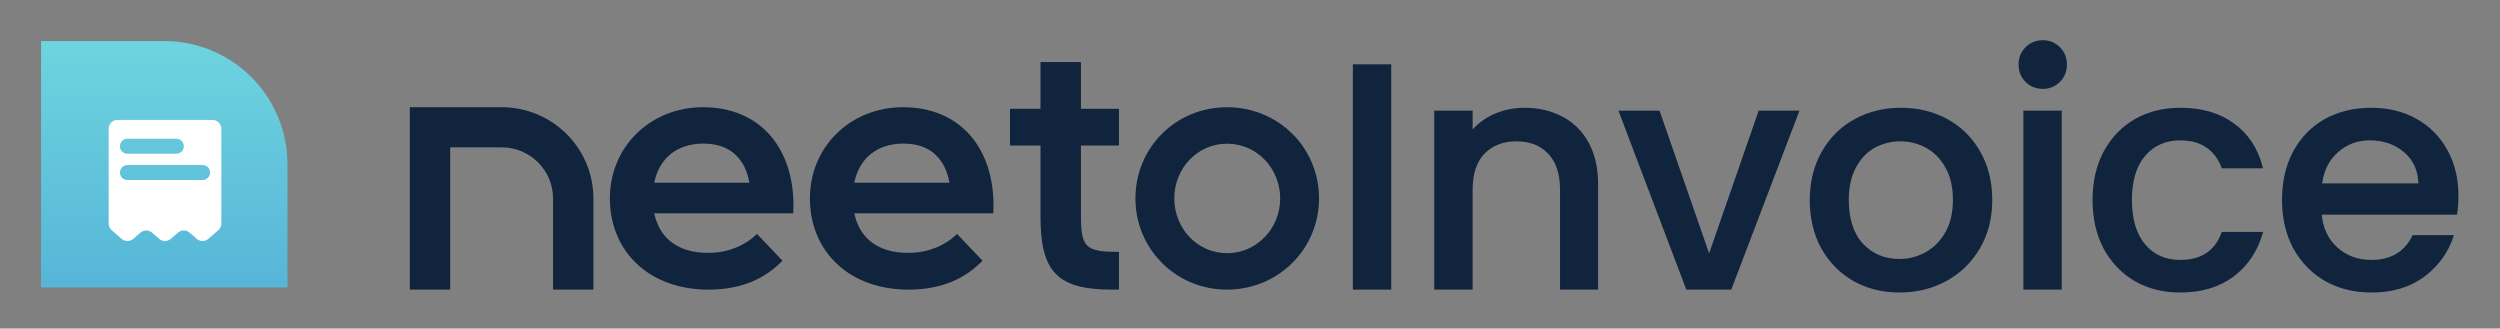 <svg width="487" height="64" viewBox="0 0 487 64" fill="none" xmlns="http://www.w3.org/2000/svg">
<rect x="0" y="0" width="487" height="64" fill="#808080" stroke="none"/>
<path d="M56 32C56 18.745 45.255 8 32 8H8V56H56V32Z" fill="url(#paint0_linear_3239_10776)"/>
<path fill-rule="evenodd" clip-rule="evenodd" d="M43.118 43.55V25.086C43.118 24.135 42.346 23.363 41.395 23.363H22.892C21.94 23.363 21.169 24.135 21.169 25.086V43.55C21.169 44.05 21.386 44.525 21.764 44.852L23.699 46.529C24.346 47.09 25.308 47.09 25.956 46.529L27.357 45.315C28.005 44.753 28.966 44.753 29.614 45.315L31.015 46.529C31.663 47.09 32.624 47.09 33.272 46.529L34.673 45.315C35.321 44.753 36.282 44.753 36.93 45.315L38.331 46.529C38.979 47.09 39.941 47.09 40.588 46.529L42.523 44.852C42.901 44.525 43.118 44.05 43.118 43.55ZM23.365 28.485C23.365 27.677 24.02 27.022 24.828 27.022H34.34C35.148 27.022 35.803 27.677 35.803 28.485C35.803 29.293 35.148 29.948 34.34 29.948H24.828C24.02 29.948 23.365 29.293 23.365 28.485ZM24.828 32.143C24.02 32.143 23.365 32.798 23.365 33.606C23.365 34.414 24.02 35.069 24.828 35.069H39.461C40.269 35.069 40.924 34.414 40.924 33.606C40.924 32.798 40.269 32.143 39.461 32.143H24.828Z" fill="white"/>
<path d="M80 21.053V56.253H87.528V28.533H97.714C103.339 28.533 107.899 33.064 107.899 38.653V56.253H115.427V38.653C115.427 28.933 107.497 21.053 97.714 21.053H80Z" fill="#11243E"/>
<path fill-rule="evenodd" clip-rule="evenodd" d="M146.177 35.761C145.455 31.181 142.646 27.807 137.028 27.807C131.81 27.807 128.199 30.698 127.237 35.761H146.177ZM137.911 49.422C142.325 49.422 145.535 47.654 147.462 45.806L152.197 50.788C149.066 53.923 144.734 56.253 137.992 56.253C126.434 56.253 118.97 48.781 118.97 38.655C118.97 28.609 126.836 21.053 136.946 21.053C148.423 21.053 154.924 29.572 154.364 41.387H127.237C128.199 46.289 131.73 49.422 137.911 49.422Z" fill="#11243E"/>
<path fill-rule="evenodd" clip-rule="evenodd" d="M185.148 35.761C184.426 31.181 181.616 27.807 175.998 27.807C170.78 27.807 167.169 30.698 166.207 35.761H185.148ZM176.881 49.422C181.295 49.422 184.505 47.654 186.432 45.806L191.167 50.788C188.036 53.923 183.704 56.253 176.962 56.253C165.404 56.253 157.94 48.781 157.94 38.655C157.94 28.609 165.807 21.053 175.916 21.053C187.393 21.053 193.894 29.572 193.334 41.387H166.207C167.169 46.289 170.7 49.422 176.881 49.422Z" fill="#11243E"/>
<path fill-rule="evenodd" clip-rule="evenodd" d="M196.91 21.357H202.851V12.253H210.4V21.357H217.809V28.18H210.4V42.008C210.4 48.263 211.378 49.234 217.809 49.234V56.253H216.691C206.066 56.253 202.851 52.917 202.851 42.078V28.18H196.91V21.357Z" fill="#11243E"/>
<path fill-rule="evenodd" clip-rule="evenodd" d="M249.544 38.654C249.544 32.697 244.9 27.823 239.031 27.823C233.16 27.823 228.587 32.697 228.587 38.654C228.587 44.61 233.16 49.484 239.031 49.484C244.9 49.484 249.544 44.61 249.544 38.654ZM221.351 38.654C221.351 28.77 229.201 21.053 239.031 21.053C248.861 21.053 256.779 28.77 256.779 38.654C256.779 48.469 248.861 56.253 239.031 56.253C229.201 56.253 221.351 48.469 221.351 38.654Z" fill="#11243E"/>
<path d="M270.844 12.7V56.253H263.7V12.7H270.844Z" fill="#11243E"/>
<path d="M296.978 21.16C299.694 21.16 302.117 21.724 304.247 22.852C306.42 23.98 308.112 25.651 309.323 27.865C310.535 30.08 311.141 32.753 311.141 35.887V56.253H304.059V36.952C304.059 33.86 303.287 31.5 301.741 29.871C300.195 28.2 298.085 27.364 295.411 27.364C292.738 27.364 290.607 28.2 289.019 29.871C287.474 31.5 286.701 33.86 286.701 36.952V56.253H279.557V21.724H286.701V25.672C287.871 24.252 289.354 23.144 291.15 22.351C292.988 21.557 294.931 21.16 296.978 21.16Z" fill="#11243E"/>
<path d="M332.935 49.861L342.711 21.724H350.293L337.133 56.253H328.611L315.513 21.724H323.159L332.935 49.861Z" fill="#11243E"/>
<path d="M370.004 56.817C366.745 56.817 363.8 56.086 361.168 54.624C358.536 53.12 356.468 51.031 354.964 48.357C353.46 45.642 352.708 42.508 352.708 38.957C352.708 35.448 353.481 32.336 355.027 29.62C356.573 26.904 358.682 24.816 361.356 23.353C364.03 21.891 367.017 21.16 370.318 21.16C373.618 21.16 376.605 21.891 379.279 23.353C381.953 24.816 384.062 26.904 385.608 29.62C387.154 32.336 387.927 35.448 387.927 38.957C387.927 42.467 387.133 45.579 385.546 48.295C383.958 51.01 381.785 53.12 379.028 54.624C376.313 56.086 373.305 56.817 370.004 56.817ZM370.004 50.613C371.842 50.613 373.555 50.175 375.143 49.297C376.772 48.42 378.088 47.104 379.091 45.349C380.093 43.595 380.595 41.464 380.595 38.957C380.595 36.451 380.114 34.341 379.154 32.628C378.193 30.873 376.918 29.557 375.331 28.68C373.743 27.803 372.03 27.364 370.192 27.364C368.354 27.364 366.641 27.803 365.053 28.68C363.508 29.557 362.275 30.873 361.356 32.628C360.437 34.341 359.978 36.451 359.978 38.957C359.978 42.676 360.917 45.558 362.797 47.605C364.719 49.611 367.121 50.613 370.004 50.613Z" fill="#11243E"/>
<path d="M397.957 17.149C396.662 17.149 395.576 16.711 394.698 15.833C393.821 14.956 393.382 13.87 393.382 12.575C393.382 11.28 393.821 10.193 394.698 9.316C395.576 8.439 396.662 8 397.957 8C399.21 8 400.276 8.439 401.153 9.316C402.03 10.193 402.469 11.28 402.469 12.575C402.469 13.87 402.03 14.956 401.153 15.833C400.276 16.711 399.21 17.149 397.957 17.149ZM401.466 21.724V56.253H394.322V21.724H401.466Z" fill="#11243E"/>
<path d="M407.798 38.957C407.798 35.406 408.508 32.294 409.928 29.62C411.391 26.904 413.396 24.816 415.945 23.353C418.493 21.891 421.417 21.16 424.718 21.16C428.896 21.16 432.342 22.163 435.058 24.168C437.815 26.132 439.674 28.952 440.635 32.628H432.927C432.301 30.915 431.298 29.578 429.919 28.617C428.54 27.656 426.807 27.176 424.718 27.176C421.793 27.176 419.454 28.22 417.699 30.309C415.986 32.356 415.13 35.239 415.13 38.957C415.13 42.676 415.986 45.579 417.699 47.668C419.454 49.757 421.793 50.801 424.718 50.801C428.854 50.801 431.59 48.984 432.927 45.349H440.635C439.633 48.859 437.753 51.658 434.995 53.747C432.238 55.794 428.812 56.817 424.718 56.817C421.417 56.817 418.493 56.086 415.945 54.624C413.396 53.12 411.391 51.031 409.928 48.357C408.508 45.642 407.798 42.508 407.798 38.957Z" fill="#11243E"/>
<path d="M478.735 38.143C478.735 39.438 478.651 40.608 478.484 41.652H452.101C452.31 44.409 453.334 46.624 455.172 48.295C457.01 49.966 459.266 50.801 461.94 50.801C465.784 50.801 468.499 49.193 470.087 45.976H477.795C476.75 49.151 474.849 51.762 472.092 53.809C469.376 55.815 465.992 56.817 461.94 56.817C458.64 56.817 455.673 56.086 453.041 54.624C450.451 53.12 448.404 51.031 446.9 48.357C445.438 45.642 444.707 42.508 444.707 38.957C444.707 35.406 445.417 32.294 446.837 29.62C448.3 26.904 450.326 24.816 452.916 23.353C455.548 21.891 458.556 21.16 461.94 21.16C465.199 21.16 468.102 21.87 470.651 23.291C473.199 24.711 475.184 26.716 476.604 29.307C478.024 31.855 478.735 34.8 478.735 38.143ZM471.277 35.887C471.236 33.255 470.296 31.145 468.457 29.557C466.619 27.97 464.342 27.176 461.627 27.176C459.162 27.176 457.052 27.97 455.297 29.557C453.543 31.103 452.498 33.213 452.164 35.887H471.277Z" fill="#11243E"/>
<path d="M80 21.053V56.253H87.528V28.533H97.714C103.339 28.533 107.899 33.064 107.899 38.653V56.253H115.427V38.653C115.427 28.933 107.497 21.053 97.714 21.053H80Z" stroke="#11243E" stroke-width="0.333"/>
<path fill-rule="evenodd" clip-rule="evenodd" d="M146.177 35.761C145.455 31.181 142.646 27.807 137.028 27.807C131.81 27.807 128.199 30.698 127.237 35.761H146.177ZM137.911 49.422C142.325 49.422 145.535 47.654 147.462 45.806L152.197 50.788C149.066 53.923 144.734 56.253 137.992 56.253C126.434 56.253 118.97 48.781 118.97 38.655C118.97 28.609 126.836 21.053 136.946 21.053C148.423 21.053 154.924 29.572 154.364 41.387H127.237C128.199 46.289 131.73 49.422 137.911 49.422Z" stroke="#11243E" stroke-width="0.333"/>
<path fill-rule="evenodd" clip-rule="evenodd" d="M185.148 35.761C184.426 31.181 181.616 27.807 175.998 27.807C170.78 27.807 167.169 30.698 166.207 35.761H185.148ZM176.881 49.422C181.295 49.422 184.505 47.654 186.432 45.806L191.167 50.788C188.036 53.923 183.704 56.253 176.962 56.253C165.404 56.253 157.94 48.781 157.94 38.655C157.94 28.609 165.807 21.053 175.916 21.053C187.393 21.053 193.894 29.572 193.334 41.387H166.207C167.169 46.289 170.7 49.422 176.881 49.422Z" stroke="#11243E" stroke-width="0.333"/>
<path fill-rule="evenodd" clip-rule="evenodd" d="M196.91 21.357H202.851V12.253H210.4V21.357H217.809V28.18H210.4V42.008C210.4 48.263 211.378 49.234 217.809 49.234V56.253H216.691C206.066 56.253 202.851 52.917 202.851 42.078V28.18H196.91V21.357Z" stroke="#11243E" stroke-width="0.333"/>
<path fill-rule="evenodd" clip-rule="evenodd" d="M249.544 38.654C249.544 32.697 244.9 27.823 239.031 27.823C233.16 27.823 228.587 32.697 228.587 38.654C228.587 44.61 233.16 49.484 239.031 49.484C244.9 49.484 249.544 44.61 249.544 38.654ZM221.351 38.654C221.351 28.77 229.201 21.053 239.031 21.053C248.861 21.053 256.779 28.77 256.779 38.654C256.779 48.469 248.861 56.253 239.031 56.253C229.201 56.253 221.351 48.469 221.351 38.654Z" stroke="#11243E" stroke-width="0.333"/>
<path d="M270.844 12.7V56.253H263.7V12.7H270.844Z" stroke="#11243E" stroke-width="0.333"/>
<path d="M296.978 21.16C299.694 21.16 302.117 21.724 304.247 22.852C306.42 23.98 308.112 25.651 309.323 27.865C310.535 30.08 311.141 32.753 311.141 35.887V56.253H304.059V36.952C304.059 33.86 303.287 31.5 301.741 29.871C300.195 28.2 298.085 27.364 295.411 27.364C292.738 27.364 290.607 28.2 289.019 29.871C287.474 31.5 286.701 33.86 286.701 36.952V56.253H279.557V21.724H286.701V25.672C287.871 24.252 289.354 23.144 291.15 22.351C292.988 21.557 294.931 21.16 296.978 21.16Z" stroke="#11243E" stroke-width="0.333"/>
<path d="M332.935 49.861L342.711 21.724H350.293L337.133 56.253H328.611L315.513 21.724H323.159L332.935 49.861Z" stroke="#11243E" stroke-width="0.333"/>
<path d="M370.004 56.817C366.745 56.817 363.8 56.086 361.168 54.624C358.536 53.12 356.468 51.031 354.964 48.357C353.46 45.642 352.708 42.508 352.708 38.957C352.708 35.448 353.481 32.336 355.027 29.62C356.573 26.904 358.682 24.816 361.356 23.353C364.03 21.891 367.017 21.16 370.318 21.16C373.618 21.16 376.605 21.891 379.279 23.353C381.953 24.816 384.062 26.904 385.608 29.62C387.154 32.336 387.927 35.448 387.927 38.957C387.927 42.467 387.133 45.579 385.546 48.295C383.958 51.01 381.785 53.12 379.028 54.624C376.313 56.086 373.305 56.817 370.004 56.817ZM370.004 50.613C371.842 50.613 373.555 50.175 375.143 49.297C376.772 48.42 378.088 47.104 379.091 45.349C380.093 43.595 380.595 41.464 380.595 38.957C380.595 36.451 380.114 34.341 379.154 32.628C378.193 30.873 376.918 29.557 375.331 28.68C373.743 27.803 372.03 27.364 370.192 27.364C368.354 27.364 366.641 27.803 365.053 28.68C363.508 29.557 362.275 30.873 361.356 32.628C360.437 34.341 359.978 36.451 359.978 38.957C359.978 42.676 360.917 45.558 362.797 47.605C364.719 49.611 367.121 50.613 370.004 50.613Z" stroke="#11243E" stroke-width="0.333"/>
<path d="M397.957 17.149C396.662 17.149 395.576 16.711 394.698 15.833C393.821 14.956 393.382 13.87 393.382 12.575C393.382 11.28 393.821 10.193 394.698 9.316C395.576 8.439 396.662 8 397.957 8C399.21 8 400.276 8.439 401.153 9.316C402.03 10.193 402.469 11.28 402.469 12.575C402.469 13.87 402.03 14.956 401.153 15.833C400.276 16.711 399.21 17.149 397.957 17.149ZM401.466 21.724V56.253H394.322V21.724H401.466Z" stroke="#11243E" stroke-width="0.333"/>
<path d="M407.798 38.957C407.798 35.406 408.508 32.294 409.928 29.62C411.391 26.904 413.396 24.816 415.945 23.353C418.493 21.891 421.417 21.16 424.718 21.16C428.896 21.16 432.342 22.163 435.058 24.168C437.815 26.132 439.674 28.952 440.635 32.628H432.927C432.301 30.915 431.298 29.578 429.919 28.617C428.54 27.656 426.807 27.176 424.718 27.176C421.793 27.176 419.454 28.22 417.699 30.309C415.986 32.356 415.13 35.239 415.13 38.957C415.13 42.676 415.986 45.579 417.699 47.668C419.454 49.757 421.793 50.801 424.718 50.801C428.854 50.801 431.59 48.984 432.927 45.349H440.635C439.633 48.859 437.753 51.658 434.995 53.747C432.238 55.794 428.812 56.817 424.718 56.817C421.417 56.817 418.493 56.086 415.945 54.624C413.396 53.12 411.391 51.031 409.928 48.357C408.508 45.642 407.798 42.508 407.798 38.957Z" stroke="#11243E" stroke-width="0.333"/>
<path d="M478.735 38.143C478.735 39.438 478.651 40.608 478.484 41.652H452.101C452.31 44.409 453.334 46.624 455.172 48.295C457.01 49.966 459.266 50.801 461.94 50.801C465.784 50.801 468.499 49.193 470.087 45.976H477.795C476.75 49.151 474.849 51.762 472.092 53.809C469.376 55.815 465.992 56.817 461.94 56.817C458.64 56.817 455.673 56.086 453.041 54.624C450.451 53.12 448.404 51.031 446.9 48.357C445.438 45.642 444.707 42.508 444.707 38.957C444.707 35.406 445.417 32.294 446.837 29.62C448.3 26.904 450.326 24.816 452.916 23.353C455.548 21.891 458.556 21.16 461.94 21.16C465.199 21.16 468.102 21.87 470.651 23.291C473.199 24.711 475.184 26.716 476.604 29.307C478.024 31.855 478.735 34.8 478.735 38.143ZM471.277 35.887C471.236 33.255 470.296 31.145 468.457 29.557C466.619 27.97 464.342 27.176 461.627 27.176C459.162 27.176 457.052 27.97 455.297 29.557C453.543 31.103 452.498 33.213 452.164 35.887H471.277Z" stroke="#11243E" stroke-width="0.333"/>
<defs>
<linearGradient id="paint0_linear_3239_10776" x1="32.294" y1="89.943" x2="32.294" y2="-1.511" gradientUnits="userSpaceOnUse">
<stop stop-color="#46A0D3"/>
<stop offset="1" stop-color="#72DAE0"/>
</linearGradient>
</defs>
</svg>
